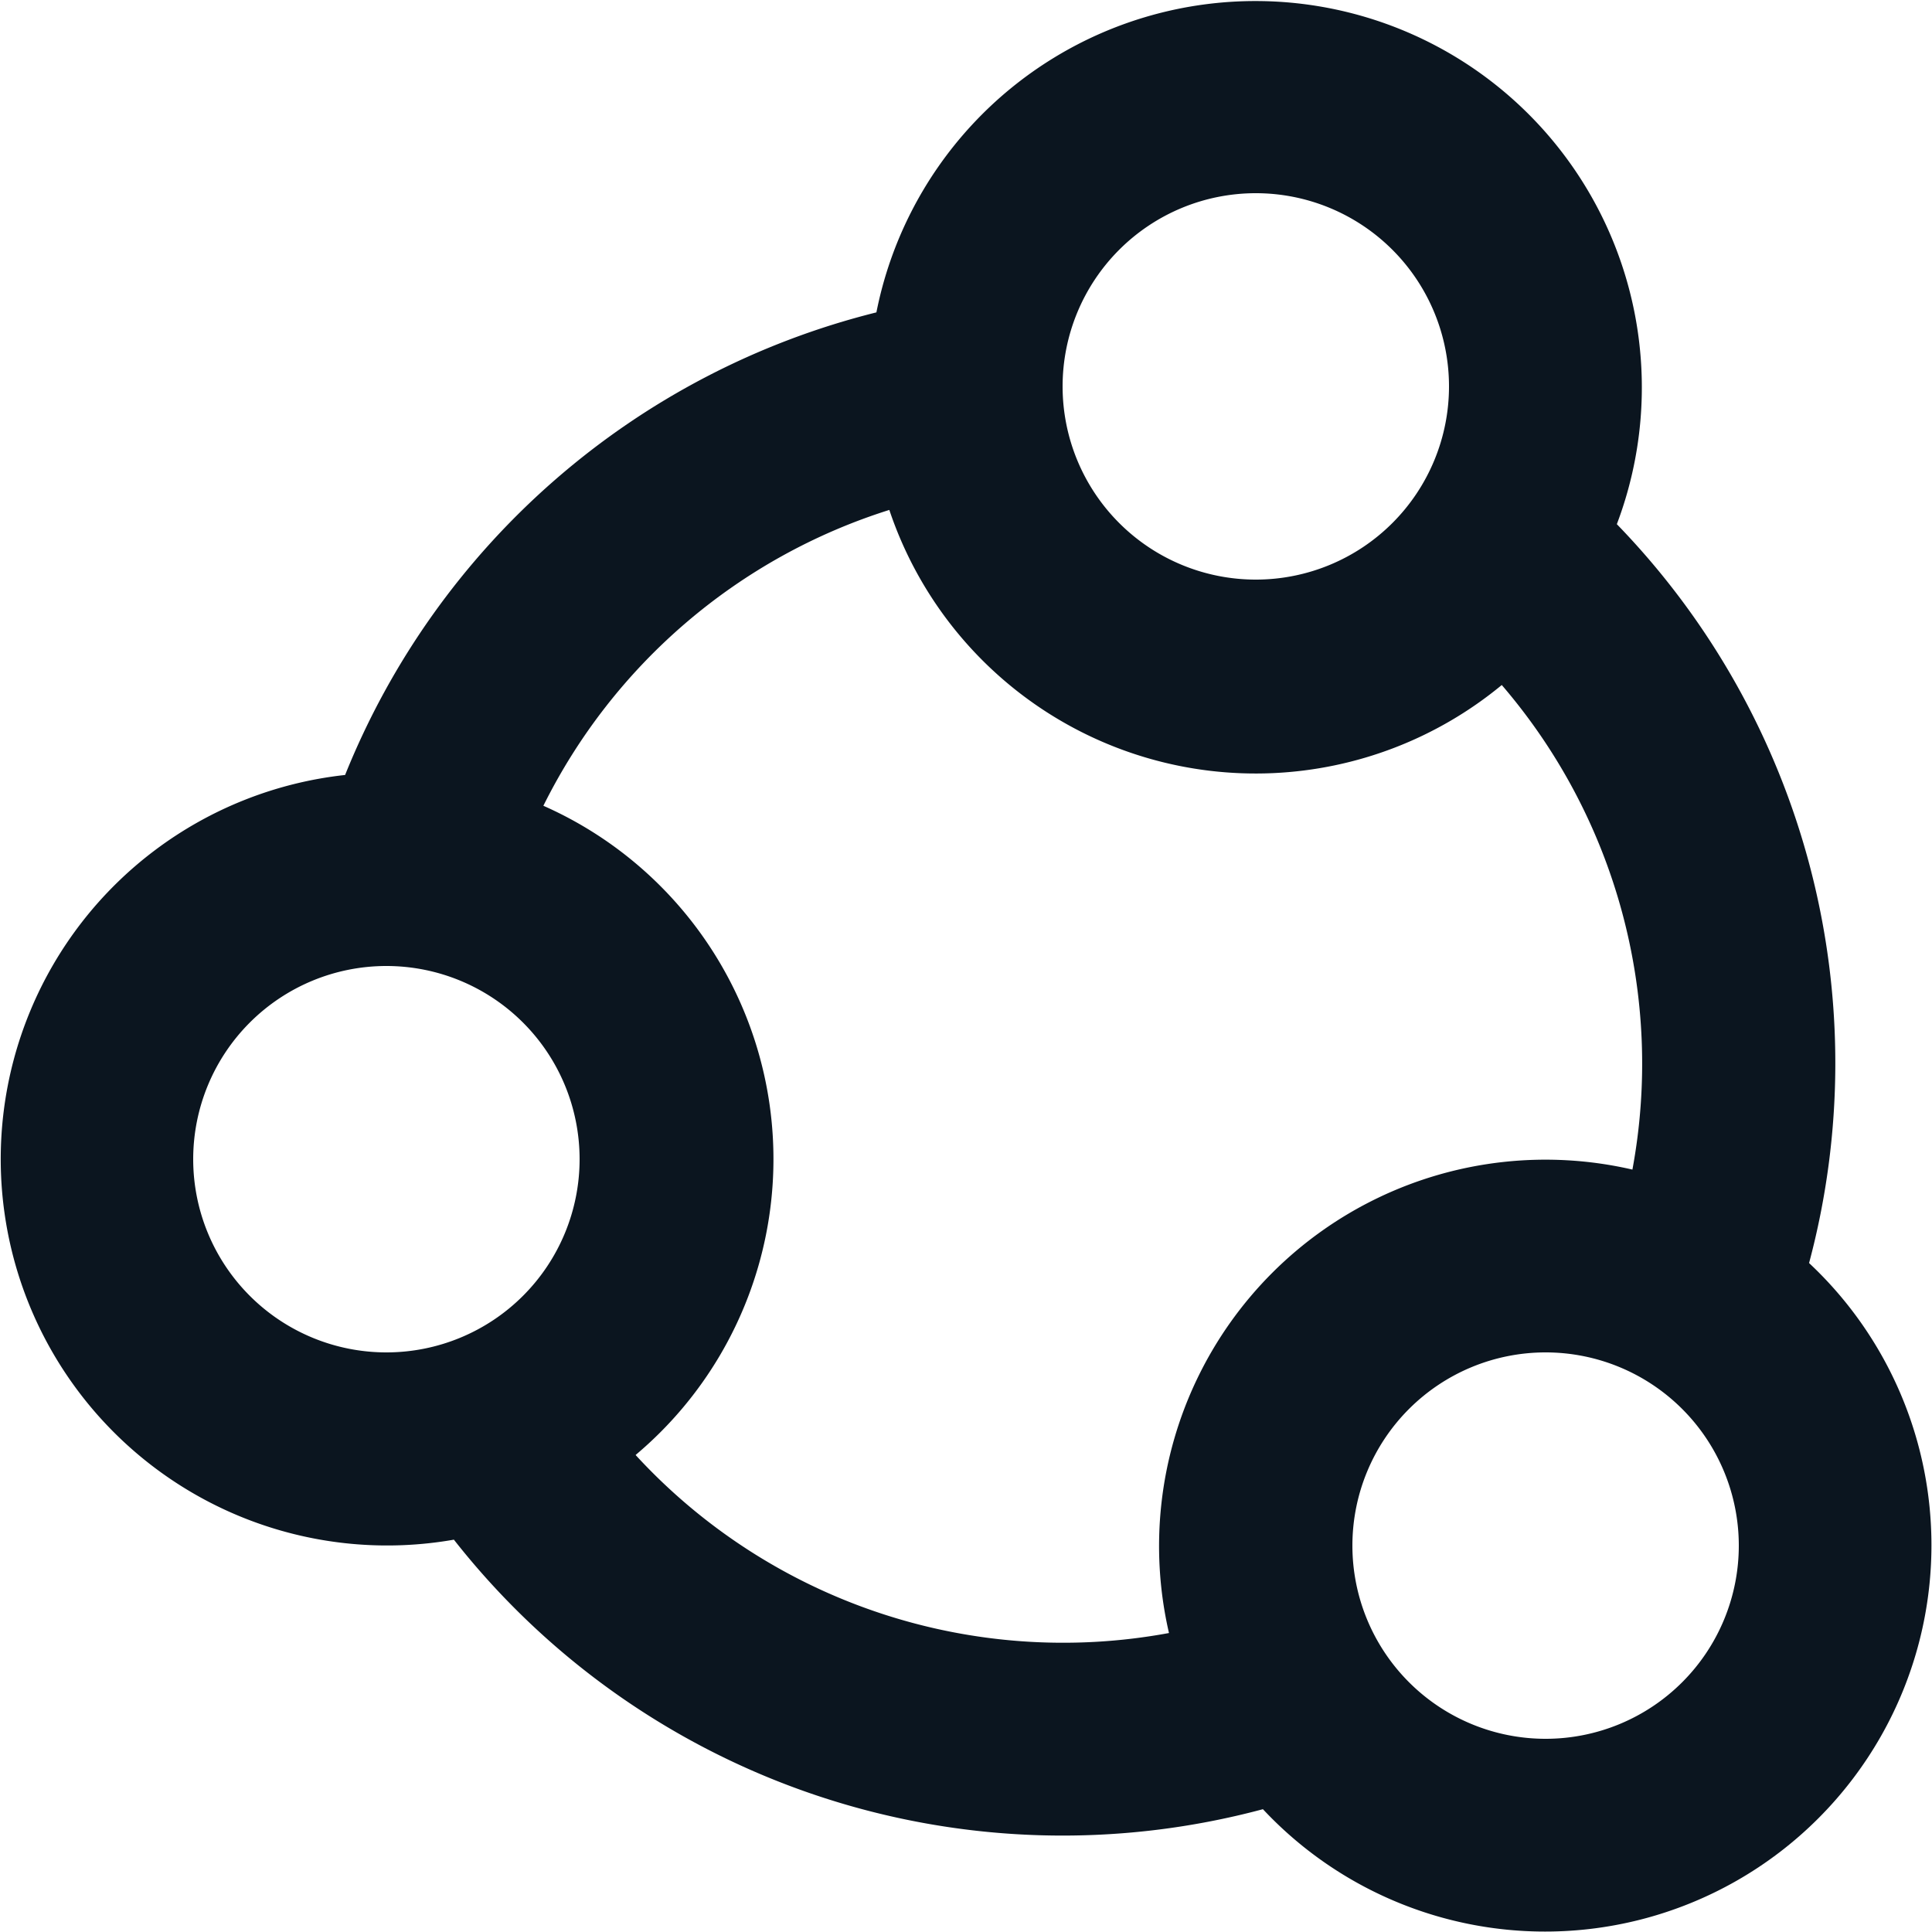 <svg xmlns="http://www.w3.org/2000/svg" width="16" height="16" viewBox="0 0 16 16">
  <g id="noun_Social_1394903" transform="translate(-2 -2)" fill="#0b151f">
    <g id="Group_4459" data-name="Group 4459" transform="translate(2 2)" fill="#0b151f">
      <g id="Group_4458" data-name="Group 4458" fill="#0b151f">
        <path id="Path_11619" data-name="Path 11619" d="M5.764,14.75a3.2,3.2,0,1,1-.906-6.332,6.414,6.414,0,0,1,4.4-3.831,3.2,3.2,0,1,1,6.132,1.754,6.411,6.411,0,0,1,1.592,6.119,3.2,3.2,0,1,1-4.523,4.523,6.41,6.41,0,0,1-6.7-2.232Zm1.5-.7a4.809,4.809,0,0,0,4.417,1.474,3.2,3.2,0,0,1,3.838-3.838,4.81,4.81,0,0,0-1.082-4.013,3.2,3.2,0,0,1-5.072-1.45A4.814,4.814,0,0,0,6.5,8.673a3.2,3.2,0,0,1,.768,5.373ZM12.4,6.8a1.6,1.6,0,1,0-1.6-1.6A1.6,1.6,0,0,0,12.4,6.8Zm2.4,9.6a1.6,1.6,0,1,0-1.6-1.6A1.6,1.6,0,0,0,14.8,16.4ZM5.2,13.2a1.6,1.6,0,1,0-1.6-1.6A1.6,1.6,0,0,0,5.2,13.2Z" transform="translate(-2 -2)" fill="#0b151f"/>
      </g>
    </g>
  </g>
</svg>
